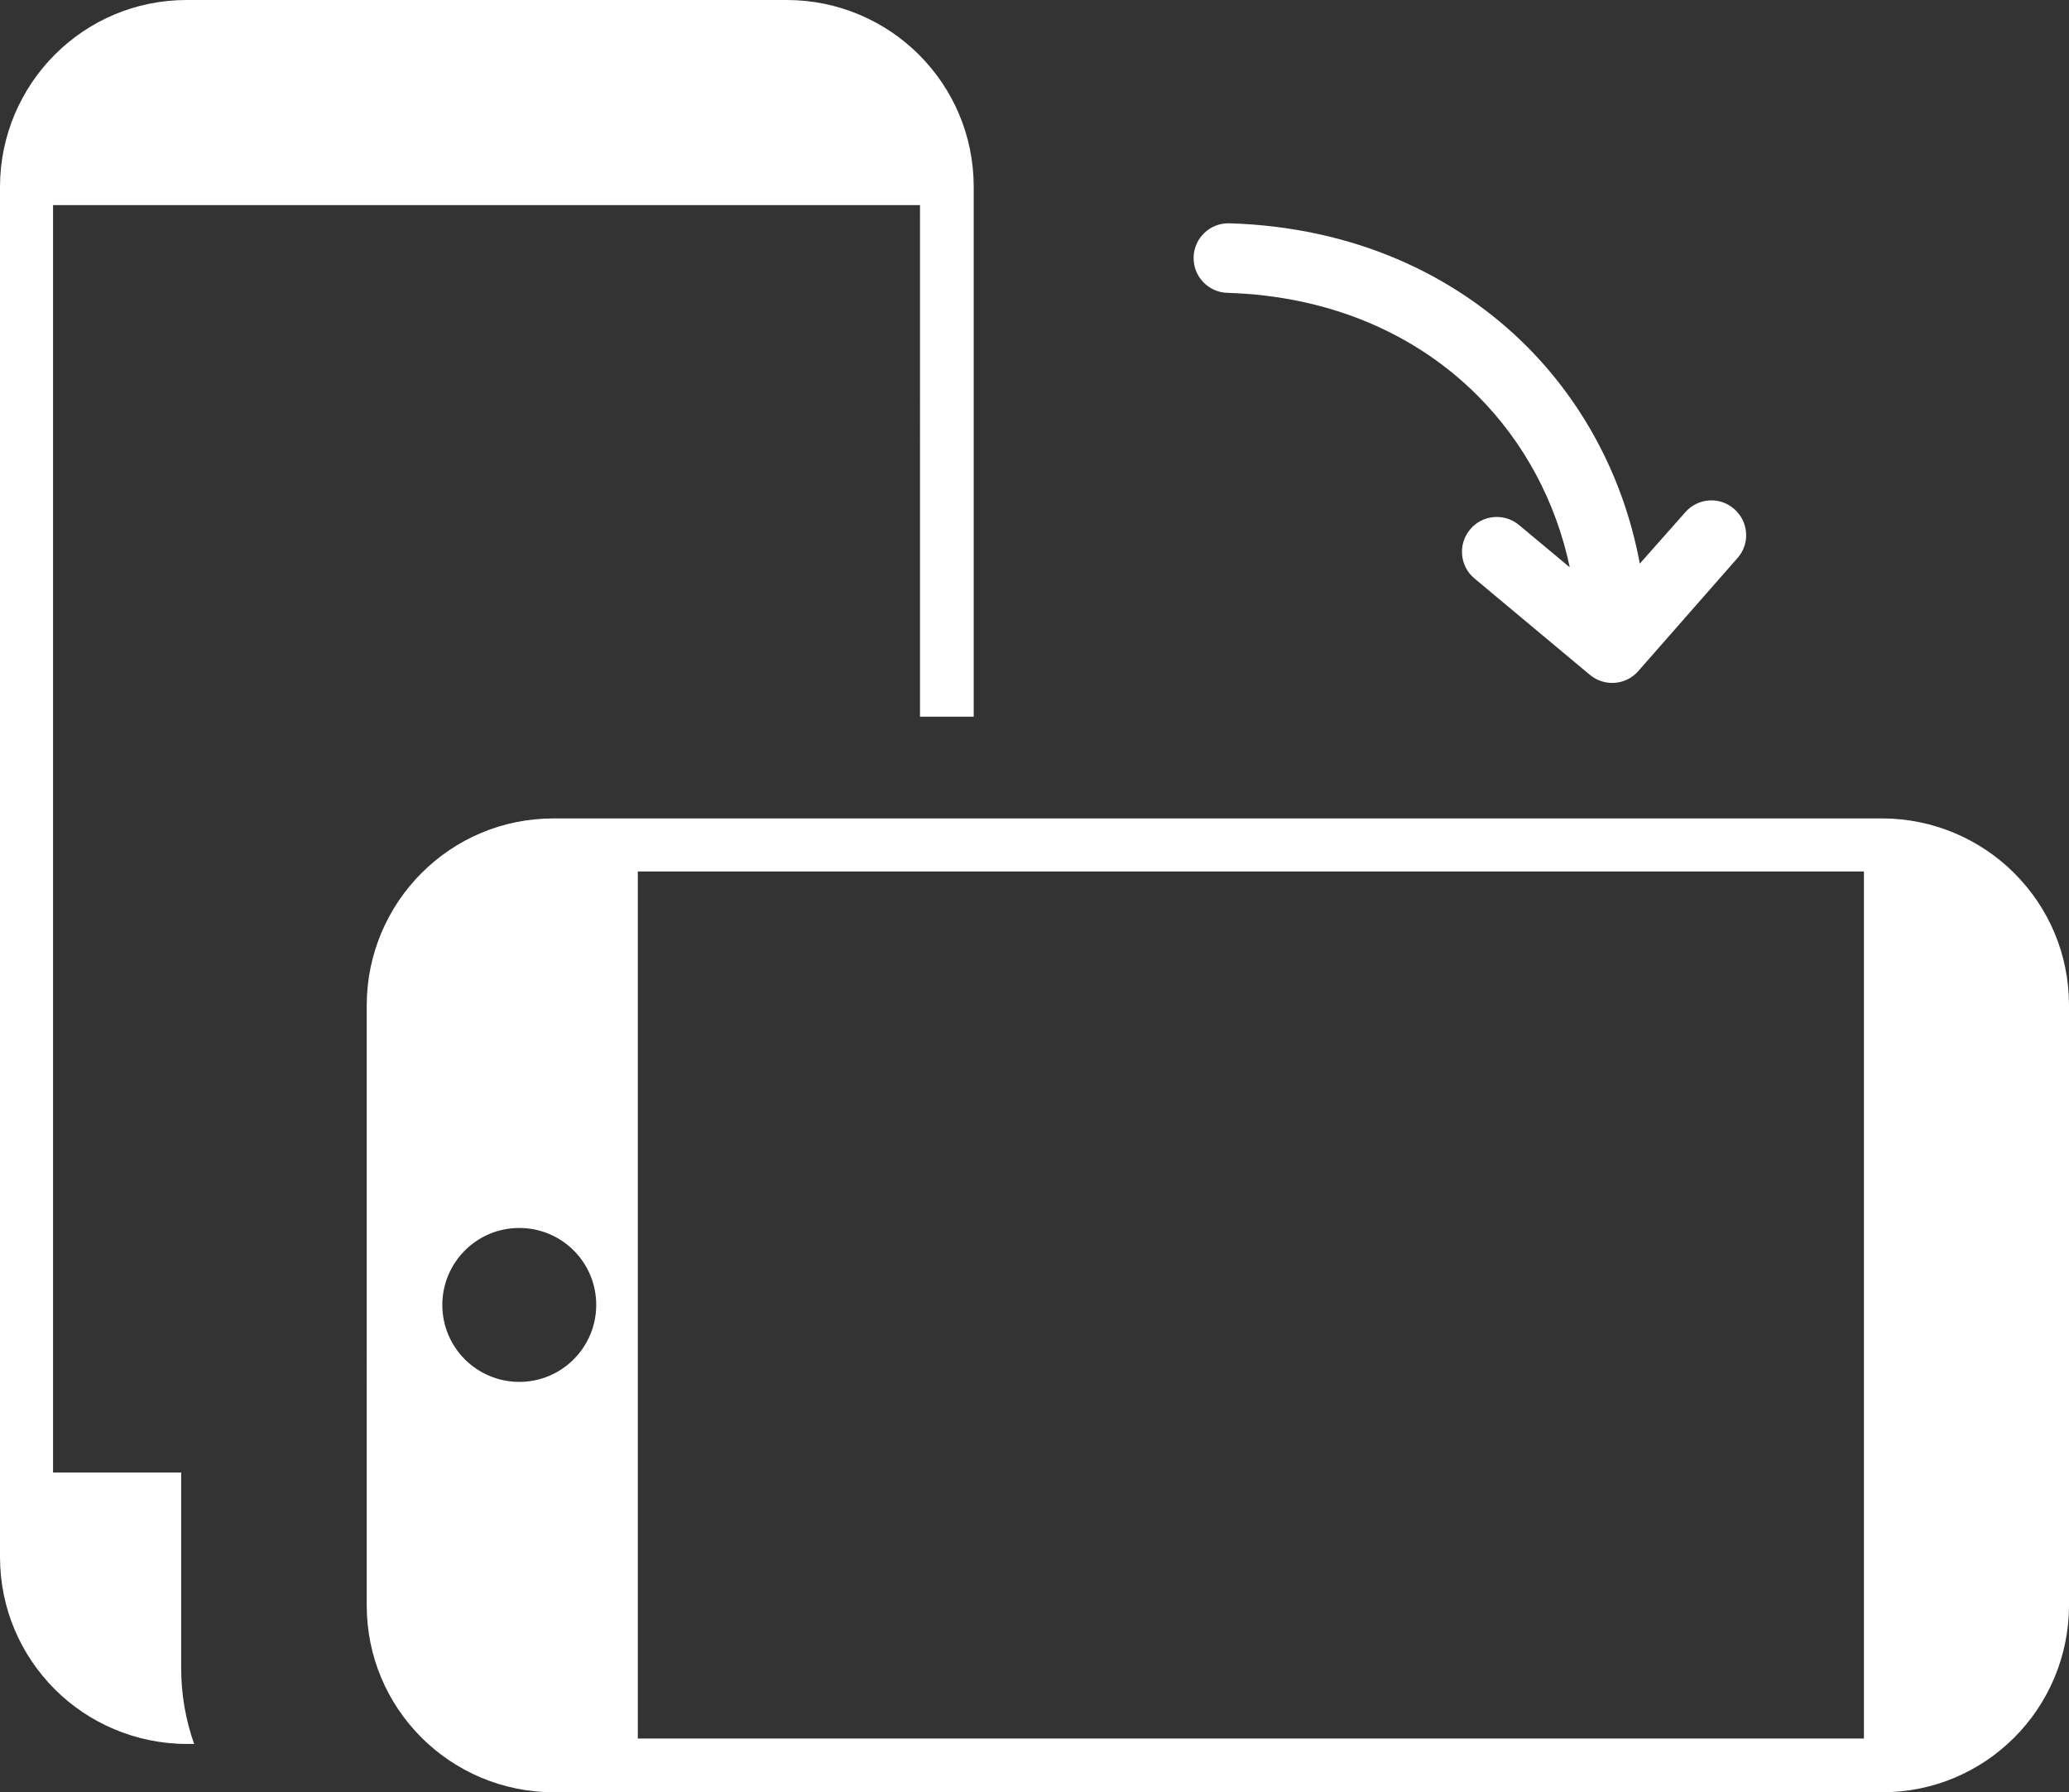 <?xml version="1.0" encoding="utf-8"?><svg version="1.1" id="Layer_1" xmlns="http://www.w3.org/2000/svg" xmlns:xlink="http://www.w3.org/1999/xlink" x="0px" y="0px" viewBox="0 0 122.88 106.43" style="enable-background:new 0 0 122.88 106.43" xml:space="preserve"><rect x="0" y="0" width="122.88" height="106.43" fill="#333333" stroke="none"/><style type="text/css">.st0{fill-rule:evenodd;clip-rule:evenodd;fill:white}</style><g><path class="st0" d="M11.1,0h35.63c3.05,0,5.85,1.25,7.85,3.25c2.03,2.03,3.25,4.8,3.25,7.85v31.46h-3.19V12.18H3.15v75.26l0,0 h7.61v11.61c0,1.58,0.27,3.1,0.77,4.51H11.1c-3.05,0-5.85-1.25-7.85-3.25C1.22,98.27,0,95.51,0,92.45V11.1 c0-3.05,1.25-5.85,3.25-7.85C5.28,1.22,8.04,0,11.1,0L11.1,0L11.1,0z M100.09,30.42c0.75-0.86,2.06-0.95,2.91-0.19 c0.86,0.75,0.95,2.06,0.19,2.91l-5.89,6.71c-0.74,0.85-2.02,0.94-2.88,0.22l0,0l-6.85-5.72c-0.88-0.73-0.99-2.04-0.26-2.91 c0.73-0.88,2.04-0.99,2.91-0.26l3.01,2.51c-0.82-3.89-2.71-7.43-5.48-10.2c-3.58-3.59-8.66-5.91-14.85-6.1 c-1.14-0.03-2.04-0.98-2.01-2.12s0.98-2.04,2.12-2.01c7.33,0.22,13.37,3.01,17.67,7.31c3.48,3.49,5.8,7.98,6.71,12.9L100.09,30.42 L100.09,30.42z M122.88,59.7v35.63c0,3.05-1.25,5.85-3.25,7.85c-2.03,2.03-4.8,3.25-7.85,3.25h-78.9c-3.05,0-5.85-1.25-7.85-3.25 c-2.03-2.03-3.25-4.8-3.25-7.85V59.7c0-3.05,1.25-5.85,3.25-7.85c2.03-2.03,4.79-3.25,7.85-3.25h78.9c3.05,0,5.85,1.25,7.85,3.25 C121.66,53.88,122.88,56.64,122.88,59.7L122.88,59.7L122.88,59.7z M35.41,77.49c0,2.51-2.03,4.57-4.57,4.57 c-2.51,0-4.57-2.03-4.57-4.57c0-2.51,2.03-4.57,4.57-4.57C33.36,72.92,35.41,74.95,35.41,77.49L35.41,77.49L35.41,77.49z M37.88,51.75v51.49h72.82V51.75H37.88L37.88,51.75z"/></g></svg>